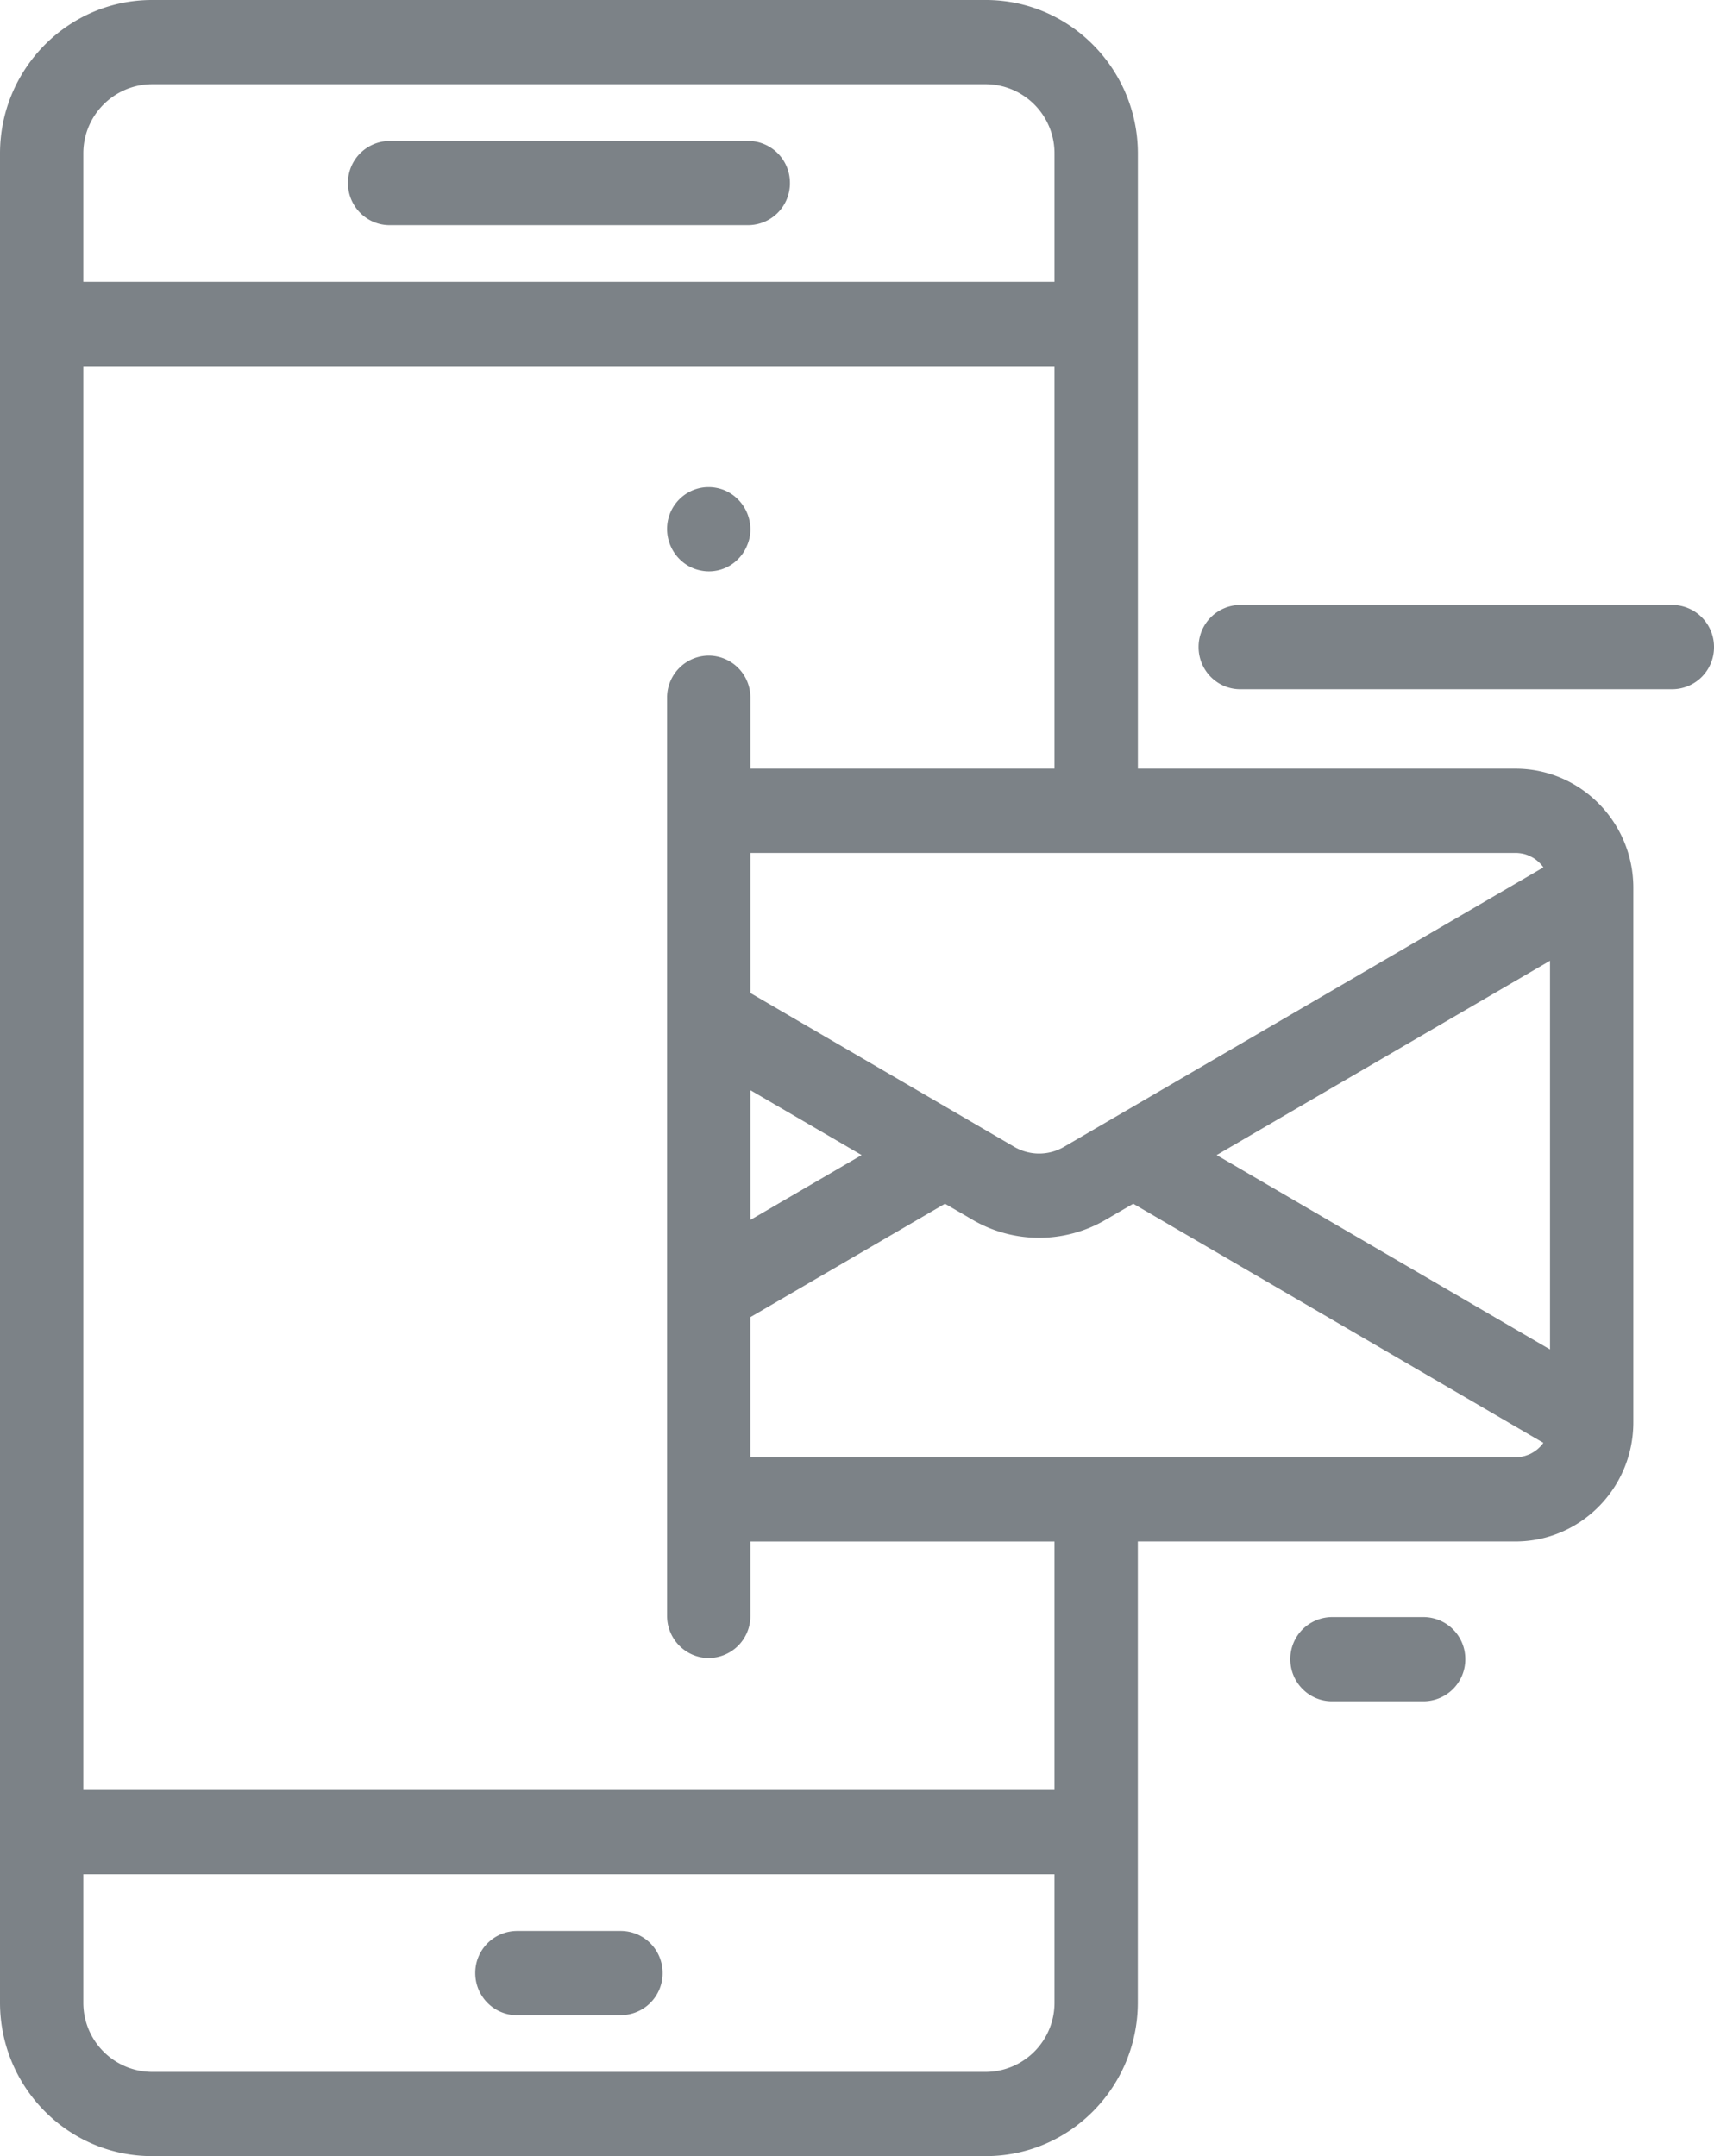 <svg width="31" height="39" viewBox="0 0 31 39" fill="none" xmlns="http://www.w3.org/2000/svg"><path d="M0 0h31v39H0z"/><path d="M0 0h31v39H0z"/><path d="M0 0h31v39H0z"/><path d="M0 0h31v39H0z"/><path d="M27.41 13.904h-6.83V2.778C20.58 1.246 19.345 0 17.83 0H2.749C1.233 0 0 1.246 0 2.778v33.444C0 37.754 1.233 39 2.748 39h15.083c1.515 0 2.748-1.246 2.748-2.778v-8.34h6.83c1.176 0 2.132-.966 2.132-2.154v-9.67c0-1.187-.956-2.154-2.131-2.154zm-6.83 1.524h6.83c.024 0 .047.001.07.004.008 0 .015.002.023.003a.554.554 0 0 1 .18.057l.019.01c.02.01.039.021.057.034l.006.004a.639.639 0 0 1 .047.037l.017.015a.631.631 0 0 1 .076.084l.01.013-7.336 4.277-.082.048-1.253.73a.894.894 0 0 1-.9 0l-1.252-.73-3.52-2.052v-2.534h7.007zm-4.996 5.465l-2.012 1.173V19.72l2.012 1.173zM1.507 2.778a1.25 1.25 0 0 1 1.241-1.255h15.083a1.25 1.25 0 0 1 1.241 1.255v2.32H1.507v-2.32zm17.565 33.444a1.25 1.25 0 0 1-1.241 1.255H2.748a1.25 1.25 0 0 1-1.241-1.255v-2.32h17.565v2.32zm0-3.844H1.507V6.622h17.565v7.282h-5.5V12.62a.758.758 0 0 0-.754-.761.758.758 0 0 0-.753.761v16.608c0 .42.337.762.753.762a.758.758 0 0 0 .754-.762v-1.345h5.5v4.496zm8.834-6.268a.747.747 0 0 1-.028.034l-.017.019a.68.68 0 0 1-.032.031l-.016.015a.615.615 0 0 1-.048.037l-.006.004a.635.635 0 0 1-.057.035l-.018.01a.565.565 0 0 1-.044.019l-.023.008a.529.529 0 0 1-.114.029l-.022.003a.615.615 0 0 1-.07.005h-13.84v-2.534l3.52-2.052.5.291a2.385 2.385 0 0 0 2.405 0l.5-.291.082.048 7.336 4.277a.368.368 0 0 1-.01.012zm.128-1.701l-6.03-3.516 6.03-3.515v7.03z" fill="#7C8287"/><path d="M13.533 2.55H7.046a.758.758 0 0 0-.753.761c0 .42.337.762.753.762h6.487a.758.758 0 0 0 .754-.762.758.758 0 0 0-.754-.762zm-4.184 33.9h1.881a.758.758 0 0 0 .754-.761.758.758 0 0 0-.754-.762H9.35a.758.758 0 0 0-.754.762c0 .42.338.762.754.762zm20.897-25.507h-7.814a.758.758 0 0 0-.754.762c0 .42.337.762.753.762h7.815a.758.758 0 0 0 .754-.762.758.758 0 0 0-.754-.762zM25.747 29.25H24.09a.758.758 0 0 0-.753.762c0 .42.337.761.753.761h1.658a.758.758 0 0 0 .754-.761.758.758 0 0 0-.754-.762zM12.4 10.205a.728.728 0 0 0 .271.114.736.736 0 0 0 .68-.208.734.734 0 0 0 .162-.247.722.722 0 0 0 .059-.291.771.771 0 0 0-.466-.704.758.758 0 0 0-.435-.044.756.756 0 0 0-.606.748.772.772 0 0 0 .335.632z" fill="#7C8287"/></svg>